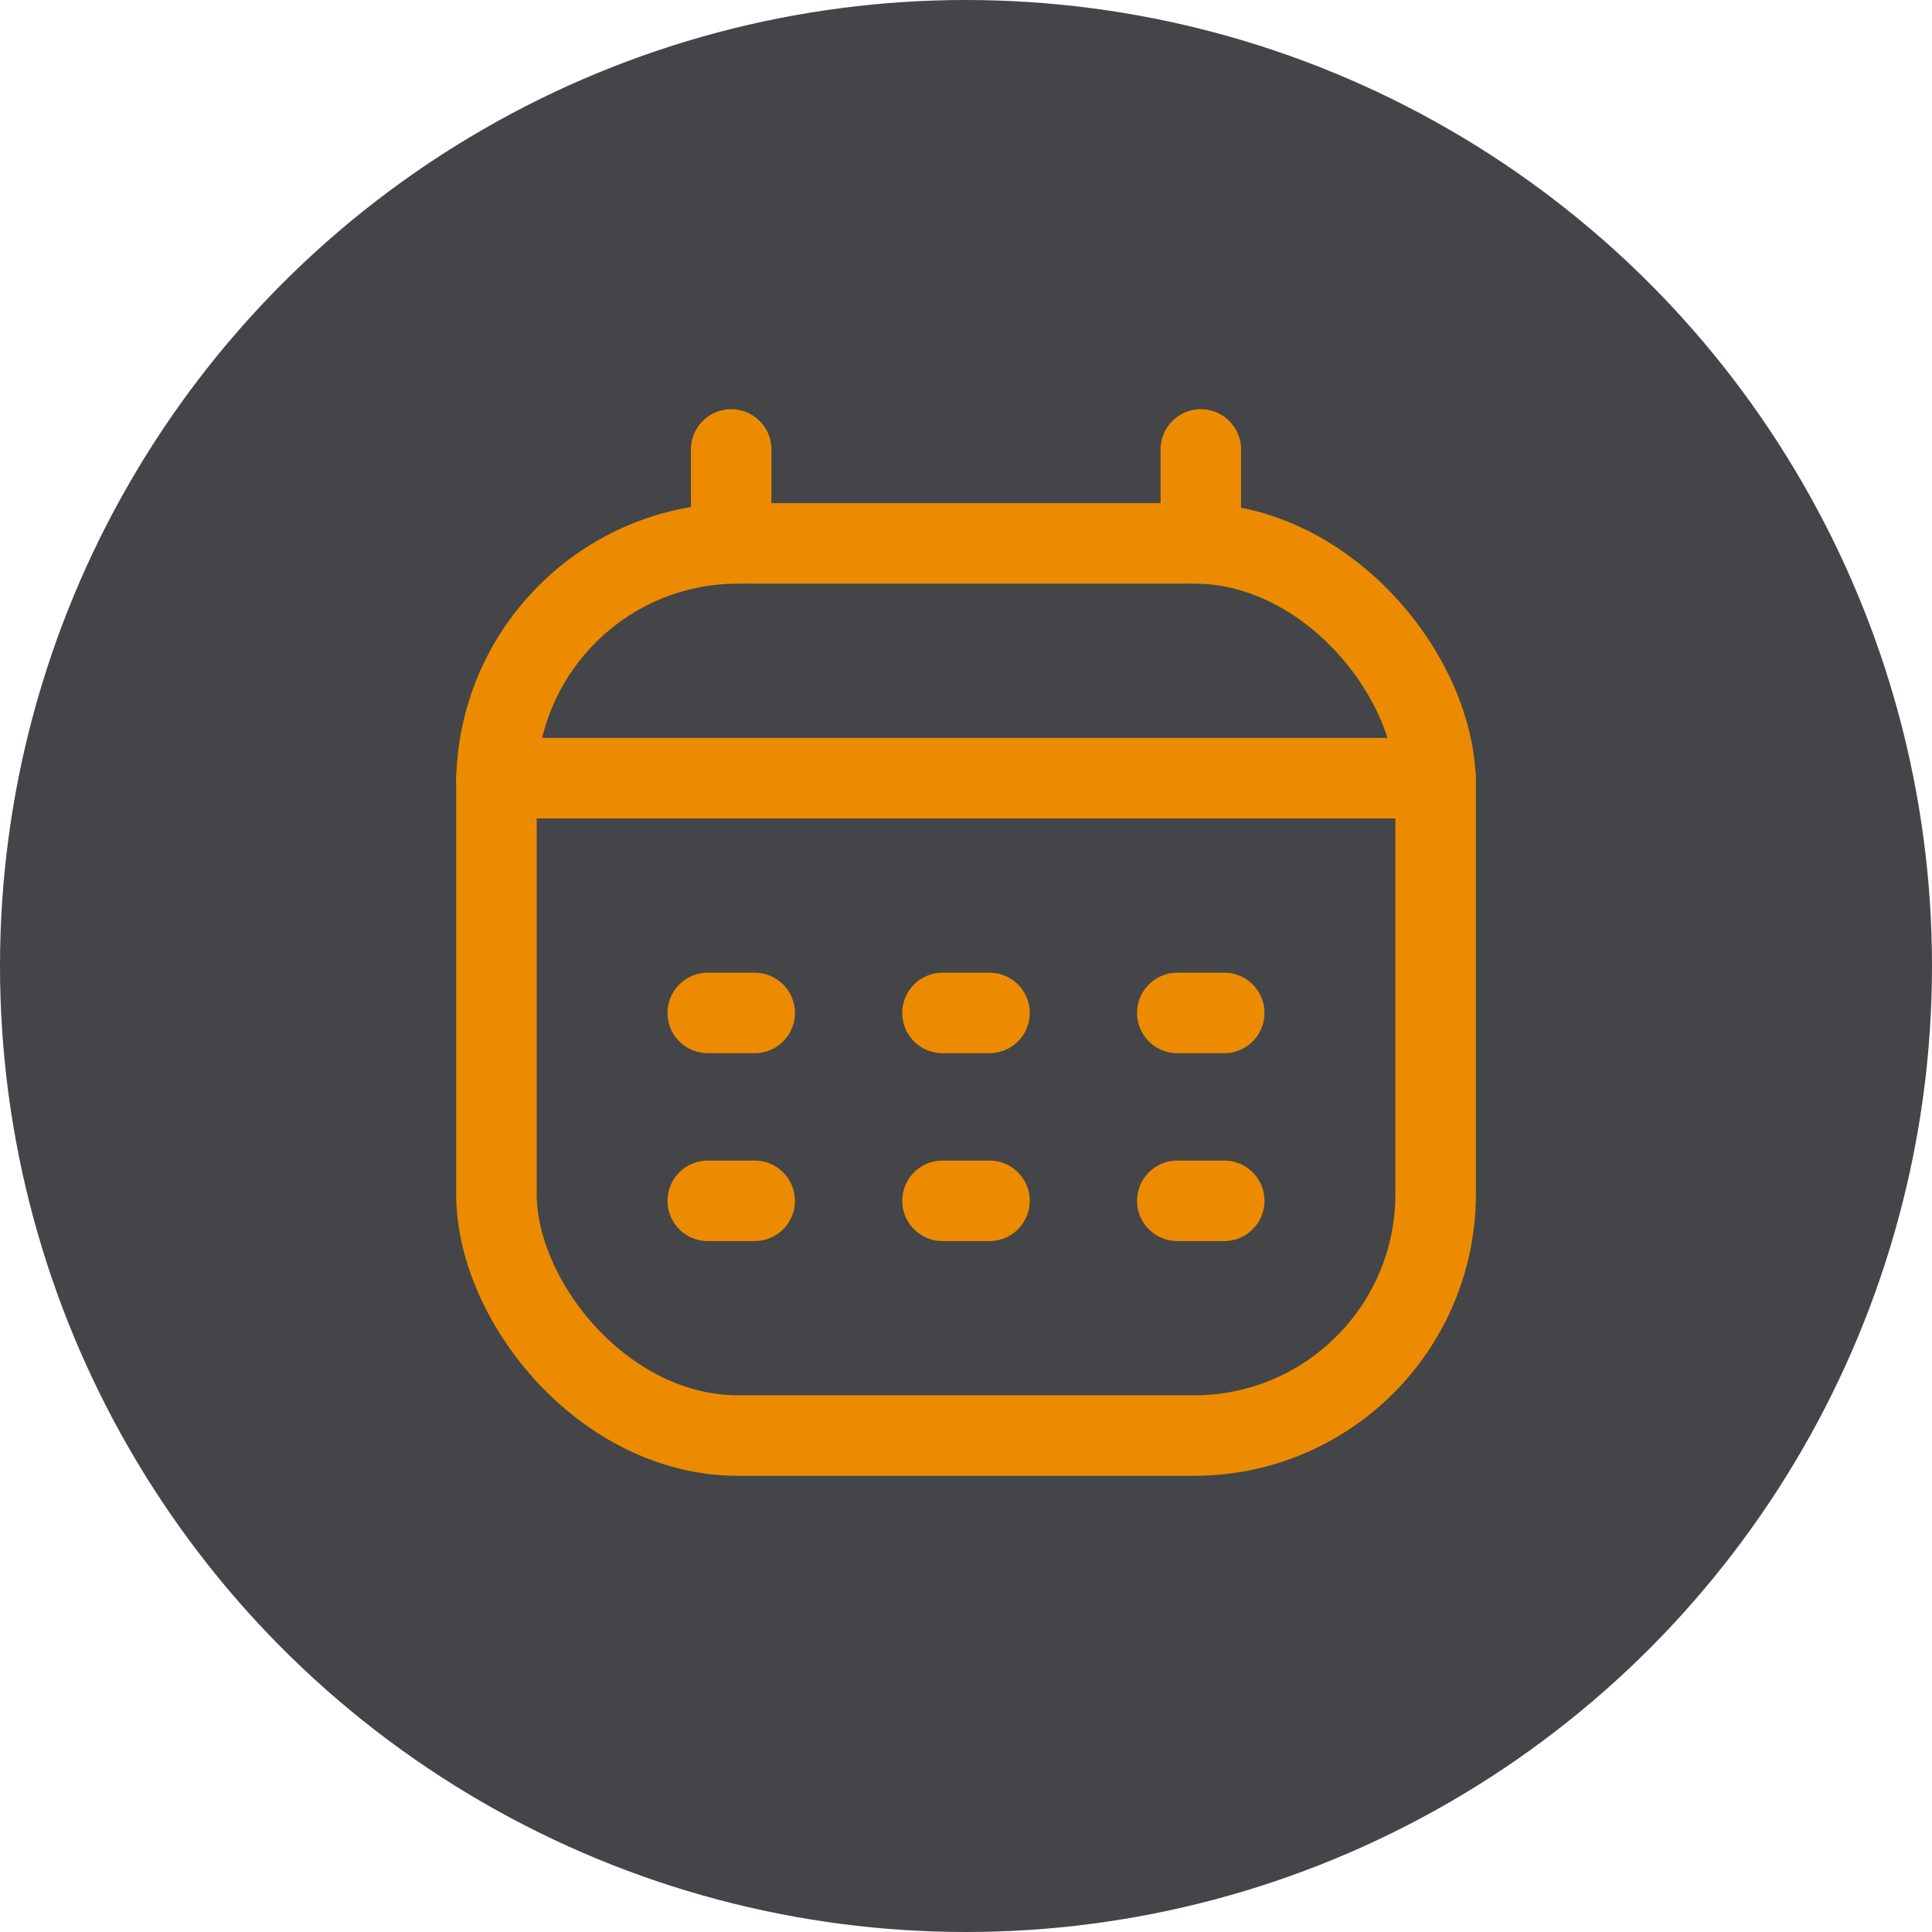 <svg width="24" height="24" viewBox="0 0 24 24" fill="none" xmlns="http://www.w3.org/2000/svg">
<circle opacity="0.8" cx="12" cy="12" r="12" fill="#16171B"/>
<rect x="6.167" y="6.75" width="11.667" height="11.083" rx="3" stroke="#EC8B00"/>
<path d="M9.083 5.583V6.75" stroke="#EC8B00" stroke-linecap="round" stroke-linejoin="round"/>
<path d="M14.917 5.583V6.75" stroke="#EC8B00" stroke-linecap="round" stroke-linejoin="round"/>
<path d="M6.167 9.667H17.833" stroke="#EC8B00" stroke-linecap="round" stroke-linejoin="round"/>
<path d="M8.792 12.583H9.375" stroke="#EC8B00" stroke-linecap="round" stroke-linejoin="round"/>
<path d="M11.708 12.583H12.292" stroke="#EC8B00" stroke-linecap="round" stroke-linejoin="round"/>
<path d="M14.625 12.583H15.208" stroke="#EC8B00" stroke-linecap="round" stroke-linejoin="round"/>
<path d="M8.792 14.917H9.375" stroke="#EC8B00" stroke-linecap="round" stroke-linejoin="round"/>
<path d="M11.708 14.917H12.292" stroke="#EC8B00" stroke-linecap="round" stroke-linejoin="round"/>
<path d="M14.625 14.917H15.208" stroke="#EC8B00" stroke-linecap="round" stroke-linejoin="round"/>
</svg>
